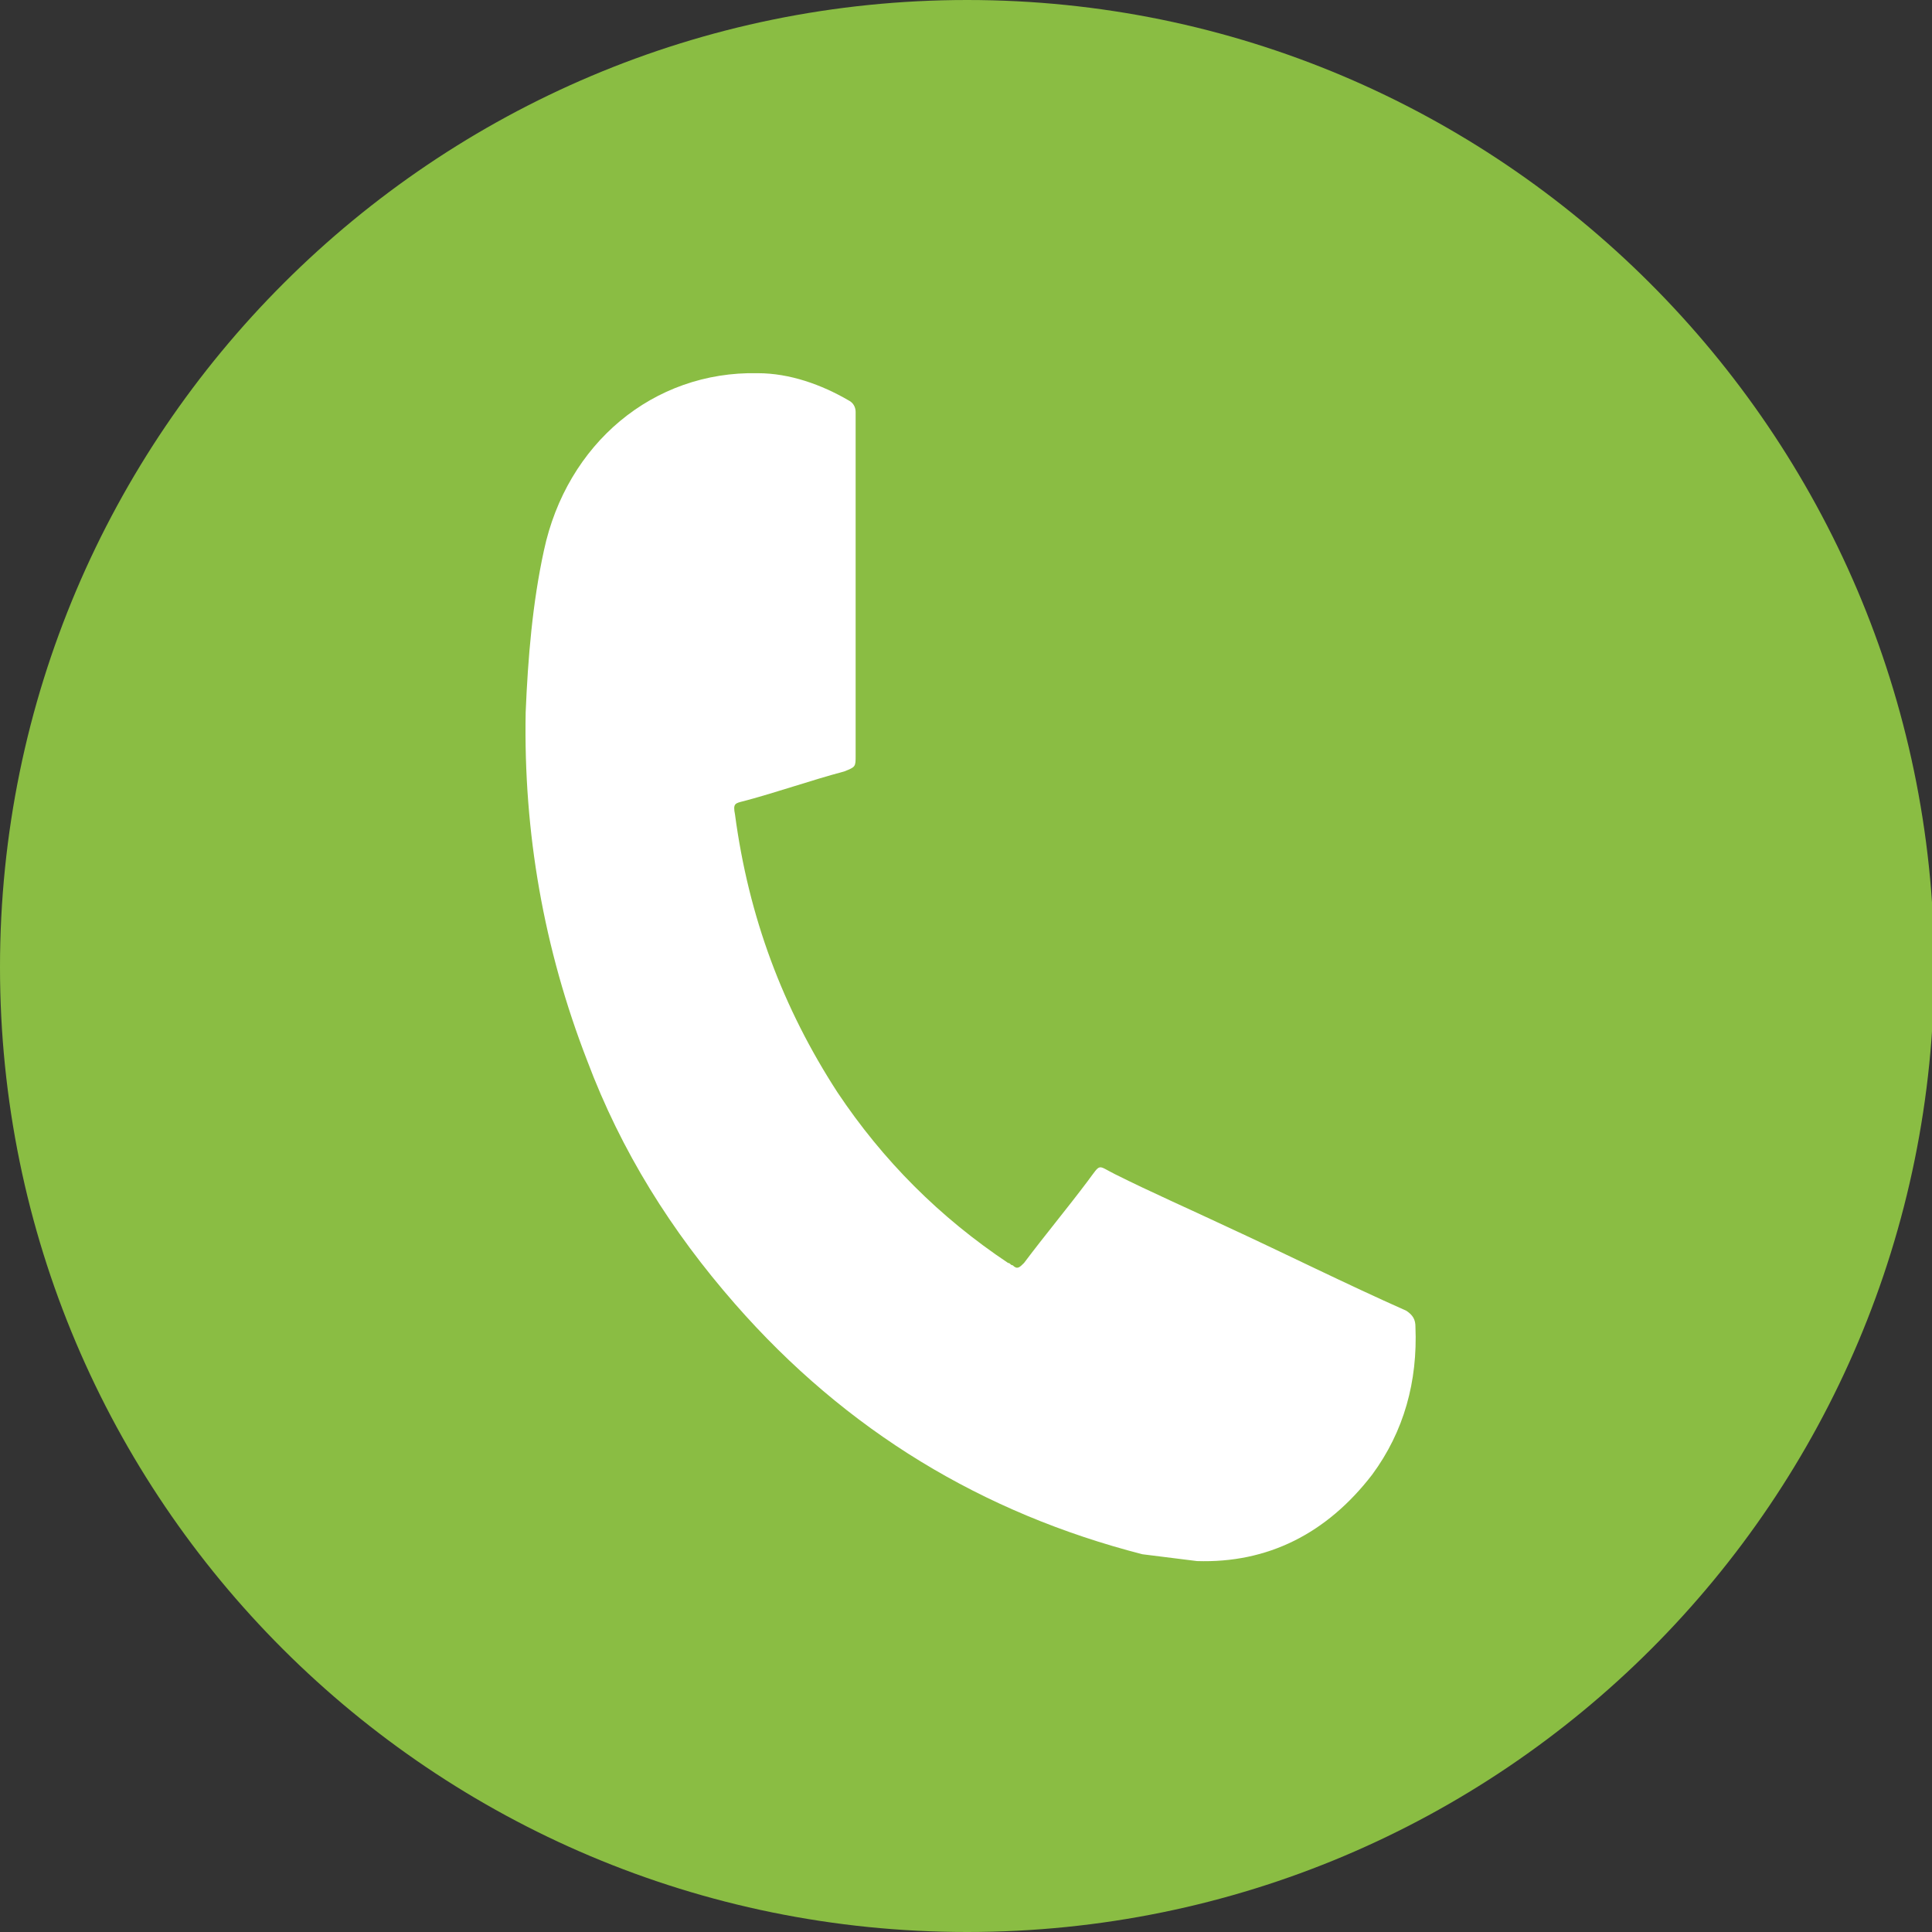 <?xml version="1.0" encoding="utf-8"?>
<!-- Generator: Adobe Illustrator 24.0.0, SVG Export Plug-In . SVG Version: 6.00 Build 0)  -->
<svg version="1.1" id="Livello_1" xmlns="http://www.w3.org/2000/svg" xmlns:xlink="http://www.w3.org/1999/xlink" x="0px" y="0px"
	 viewBox="0 0 84.9 84.9" style="enable-background:new 0 0 84.9 84.9;" xml:space="preserve">
<rect x="0" y="0" width="84.9" height="84.9" fill="#333333" stroke="none"/>
<style type="text/css">
	.st0{display:none;}
	.st1{display:inline;fill:#FFFFFF;}
	.st2{clip-path:url(#SVGID_2_);fill:#8ABD43;}
	.st3{clip-path:url(#SVGID_2_);fill:#FFFFFF;}
</style>
<g class="st0">
	<path class="st1" d="M-287.1-1211.8l2.4,0.2l-2.5,30.5l19.2,1.6l-0.2,2.2l-21.7-1.8L-287.1-1211.8z"/>
	<path class="st1" d="M-258.1-1209.4l23.3,1.9l-0.2,2.2l-20.9-1.7l-1.1,12.9l18.8,1.6l-0.2,2.2l-18.8-1.6l-1.1,13.2l21.1,1.7
		l-0.2,2.2l-23.6-1.9L-258.1-1209.4z"/>
	<path class="st1" d="M-214.1-1205.7l2.3,0.2l20.3,30.4l2.4-28.5l2.3,0.2l-2.7,32.8l-1.8-0.2l-20.7-31l-2.4,29.1l-2.3-0.2
		L-214.1-1205.7z"/>
	<path class="st1" d="M-179.9-1186.3L-179.9-1186.3c0.7-9,8-16.5,17.9-15.7c9.9,0.8,15.8,9.3,15,18.2l0,0.1
		c-0.7,8.9-8,16.4-17.9,15.6C-174.7-1168.9-180.6-1177.4-179.9-1186.3z M-149.4-1183.8L-149.4-1183.8c0.7-8.2-4.7-15.3-12.8-16
		c-8.1-0.7-14.5,5.4-15.1,13.5l0,0.1c-0.7,8.1,4.7,15.2,12.8,15.9C-156.4-1169.6-150.1-1175.7-149.4-1183.8z"/>
	<path class="st1" d="M-141.8-1171.6l1.7-1.7c3.3,3.6,6.5,5.4,11.4,5.8c4.9,0.4,8.5-2.1,8.8-5.8l0-0.1c0.3-3.5-1.4-5.6-8.7-7.7
		c-7.7-2.2-10.7-5.2-10.3-10.1l0-0.1c0.4-4.9,5.2-8.2,11.3-7.7c4.8,0.4,7.8,2,10.9,4.9l-1.7,1.8c-2.9-2.9-5.9-4.2-9.5-4.5
		c-4.8-0.4-8.2,2.1-8.5,5.5l0,0.1c-0.3,3.5,1.3,5.7,9,8c7.5,2.2,10.4,5.2,10,9.9l0,0.1c-0.4,5.3-5.3,8.6-11.6,8
		C-134.3-1165.7-138.2-1167.7-141.8-1171.6z"/>
	<path class="st1" d="M-99.2-1194l-11.4-0.9l0.2-2.2l25.3,2.1l-0.2,2.2l-11.4-0.9l-2.5,30.5l-2.4-0.2L-99.2-1194z"/>
	<path class="st1" d="M-77.8-1194.5l13.8,1.1c4,0.3,7.2,1.9,9,4c1.4,1.7,2.2,4,2,6.3l0,0.1c-0.5,5.5-4.8,8.3-10.4,8.6l9.7,14.9
		l-3.1-0.3l-9.3-14.4l-10.7-0.9l-1.1,13.6l-2.4-0.2L-77.8-1194.5z M-65.7-1176.4c5.5,0.5,9.8-2,10.2-6.7l0-0.1
		c0.4-4.4-2.9-7.5-8.8-7.9l-11.2-0.9l-1.2,14.8L-65.7-1176.4z"/>
	<path class="st1" d="M-43.9-1191.7l23.3,1.9l-0.2,2.2l-20.9-1.7l-1.1,12.9l18.8,1.6l-0.2,2.2l-18.8-1.6l-1.1,13.2l21.1,1.7
		l-0.2,2.2l-23.6-1.9L-43.9-1191.7z"/>
</g>
<g class="st0">
	<path class="st1" d="M-1-1188.1l13.4,1.1c7.8,0.6,12.2,5.7,11.6,12.4l0,0.1c-0.6,7.6-6.9,11-14.2,10.4l-5.5-0.5l-0.8,9.8l-7.2-0.6
		L-1-1188.1z M10.6-1170.5c3.6,0.3,5.9-1.7,6.1-4.5l0-0.1c0.3-3.2-1.8-5.1-5.4-5.4l-5.6-0.5l-0.8,10L10.6-1170.5z"/>
	<path class="st1" d="M38.3-1185.1l6.7,0.5l11.3,34.2l-7.5-0.6l-2.4-7.6l-13.9-1.1l-3.6,7.1l-7.4-0.6L38.3-1185.1z M44.3-1165.2
		l-3.5-11l-5.2,10.3L44.3-1165.2z"/>
	<path class="st1" d="M64.1-1182.8l15,1.2c4.2,0.3,7.3,1.8,9.3,4.1c1.7,2,2.4,4.6,2.2,7.7l0,0.1c-0.4,5.3-3.6,8.4-7.9,9.6l7,12.4
		l-8.4-0.7l-6.2-11.1l-5.7-0.5l-0.9,10.5l-7.2-0.6L64.1-1182.8z M77.3-1165.6c3.5,0.3,5.7-1.4,5.9-4.2l0-0.1
		c0.3-3.1-1.8-4.9-5.3-5.2l-7.2-0.6l-0.8,9.4L77.3-1165.6z"/>
	<path class="st1" d="M105-1172.7l-10-0.8l0.5-6.7l27.2,2.2l-0.5,6.7l-10-0.8l-2.2,26.1l-7.2-0.6L105-1172.7z"/>
	<path class="st1" d="M128.3-1177.4l6.7,0.5l13.7,21.5l1.7-20.2l7.1,0.6l-2.7,32.8l-6.1-0.5l-14.2-22.2l-1.7,20.8l-7.1-0.6
		L128.3-1177.4z"/>
	<path class="st1" d="M165.3-1174.4l24.7,2l-0.5,6.4l-17.6-1.5l-0.5,6.7l15.5,1.3l-0.5,6.4l-15.5-1.3l-0.6,6.9l17.8,1.5l-0.5,6.4
		l-25-2.1L165.3-1174.4z"/>
	<path class="st1" d="M196.7-1171.8l15,1.2c4.2,0.3,7.3,1.8,9.3,4.1c1.7,2,2.4,4.6,2.2,7.7l0,0.1c-0.4,5.3-3.6,8.4-7.9,9.6l7,12.4
		l-8.4-0.7l-6.2-11.1l-5.7-0.5l-0.9,10.5l-7.2-0.6L196.7-1171.8z M209.9-1154.7c3.5,0.3,5.7-1.4,5.9-4.2l0-0.1
		c0.3-3.1-1.8-4.9-5.3-5.2l-7.2-0.6l-0.8,9.4L209.9-1154.7z"/>
	<path class="st1" d="M226-1141.2l4.7-4.8c2.7,2.7,5.7,4.5,9.5,4.8c3,0.2,4.8-0.8,5-2.7l0-0.1c0.2-1.8-0.9-2.9-6.3-4.7
		c-6.5-2.2-10.6-4.4-10-10.9l0-0.1c0.5-5.9,5.6-9.5,12.3-8.9c4.8,0.4,8.7,2.2,11.8,5.2l-4.2,5.1c-2.7-2.3-5.5-3.7-8.3-3.9
		c-2.8-0.2-4.3,0.9-4.5,2.5l0,0.1c-0.2,2.2,1.2,3,6.7,4.9c6.5,2.3,10.1,5,9.6,10.7l0,0.1c-0.5,6.5-5.8,9.8-12.9,9.2
		C234.5-1135.2,229.6-1137.3,226-1141.2z"/>
	<path class="st1" d="M260.5-1166.5l7.2,0.6l-1.1,13l13.3,1.1l1.1-13l7.2,0.6l-2.7,32.8l-7.2-0.6l1.1-13.2l-13.3-1.1l-1.1,13.2
		l-7.2-0.6L260.5-1166.5z"/>
	<path class="st1" d="M296.5-1163.5l7.2,0.6l-2.7,32.8l-7.2-0.6L296.5-1163.5z"/>
	<path class="st1" d="M311.9-1162.3l13.4,1.1c7.8,0.6,12.2,5.7,11.6,12.4l0,0.1c-0.6,7.6-6.9,11-14.2,10.4l-5.5-0.5l-0.8,9.8
		l-7.2-0.6L311.9-1162.3z M323.4-1144.7c3.6,0.3,5.9-1.7,6.1-4.5l0-0.1c0.3-3.2-1.8-5.2-5.4-5.4l-5.6-0.5l-0.8,10L323.4-1144.7z"/>
</g>
<g class="st0">
	<path class="st1" d="M-521.1-1451.8l2.4-0.3l4.3,30.3l19.1-2.7l0.3,2.2l-21.5,3L-521.1-1451.8z"/>
	<path class="st1" d="M-492.3-1455.8l23.2-3.3l0.3,2.2l-20.8,2.9l1.8,12.8l18.7-2.6l0.3,2.2l-18.7,2.6l1.8,13.1l21-3l0.3,2.2
		l-23.4,3.3L-492.3-1455.8z"/>
	<path class="st1" d="M-447.2-1462.1l2.3-0.3l26.5,25.2l-4-28.3l2.3-0.3l4.6,32.6l-1.8,0.3l-27-25.7l4.1,28.9l-2.3,0.3
		L-447.2-1462.1z"/>
	<path class="st1" d="M-409.5-1450.7L-409.5-1450.7c-1.3-9,4.2-17.9,14-19.2c9.9-1.4,17.4,5.6,18.7,14.5l0,0.1
		c1.2,8.9-4.2,17.8-14.1,19.2C-400.7-1434.9-408.3-1441.8-409.5-1450.7z M-379.3-1455L-379.3-1455c-1.1-8.1-7.9-13.9-16-12.8
		c-8.1,1.1-12.9,8.5-11.8,16.5l0,0.1c1.1,8.1,7.9,13.8,16,12.7C-383-1439.6-378.2-1446.9-379.3-1455z"/>
	<path class="st1" d="M-369.2-1444.7l1.3-2c4,2.8,7.6,3.9,12.4,3.2c4.9-0.7,7.9-3.9,7.3-7.6l0-0.1c-0.5-3.4-2.6-5.2-10.2-5.6
		c-8-0.5-11.6-2.7-12.3-7.6l0-0.1c-0.7-4.8,3.2-9.2,9.3-10c4.7-0.7,8,0.2,11.7,2.4l-1.3,2.1c-3.4-2.2-6.7-2.8-10.2-2.3
		c-4.8,0.7-7.6,3.9-7.1,7.3l0,0.1c0.5,3.4,2.5,5.3,10.5,5.8c7.8,0.5,11.3,2.7,12,7.5l0,0.1c0.7,5.3-3.3,9.5-9.5,10.4
		C-360.6-1440.6-364.8-1441.8-369.2-1444.7z"/>
	<path class="st1" d="M-332.5-1476l-11.4,1.6l-0.3-2.2l25.1-3.5l0.3,2.2l-11.4,1.6l4.3,30.3l-2.4,0.3L-332.5-1476z"/>
	<path class="st1" d="M-311.7-1481.2l13.7-1.9c4-0.6,7.4,0.2,9.6,1.9c1.8,1.3,3,3.4,3.3,5.7l0,0.1c0.8,5.4-2.8,9.1-8.2,10.6
		l12.7,12.4l-3.1,0.4l-12.3-12l-10.7,1.5l1.9,13.5l-2.4,0.3L-311.7-1481.2z M-295.9-1466.2c5.4-0.8,9.1-4.1,8.4-8.8l0-0.1
		c-0.6-4.4-4.4-6.6-10.4-5.8l-11.1,1.6l2.1,14.7L-295.9-1466.2z"/>
	<path class="st1" d="M-278.1-1485.9l23.2-3.3l0.3,2.2l-20.8,2.9l1.8,12.8l18.7-2.6l0.3,2.2l-18.7,2.6l1.8,13.1l21-2.9l0.3,2.2
		l-23.4,3.3L-278.1-1485.9z"/>
</g>
<g class="st0">
	<path class="st1" d="M-232.3-1464l3.5-5.7c3.3,2,6.6,3.1,10.3,2.6c2.9-0.4,4.5-1.8,4.3-3.7l0-0.1c-0.3-1.8-1.5-2.6-7.1-3.2
		c-6.8-0.8-11.3-2-12.2-8.4l0-0.1c-0.8-5.9,3.4-10.5,10-11.4c4.7-0.7,9,0.3,12.7,2.4l-3,5.9c-3.2-1.6-6.2-2.4-8.9-2
		c-2.7,0.4-4,1.8-3.8,3.4l0,0.1c0.3,2.1,1.8,2.6,7.6,3.3c6.9,0.8,10.9,2.6,11.7,8.3l0,0.1c0.9,6.5-3.5,10.8-10.5,11.8
		C-222.7-1460-227.9-1461-232.3-1464z"/>
	<path class="st1" d="M-203.3-1479.7L-203.3-1479.7c-1.3-9.4,4.9-18,15-19.4c10.1-1.4,18.3,5.1,19.6,14.3l0,0.1
		c1.3,9.3-4.9,17.9-15,19.3C-193.7-1464-202-1470.4-203.3-1479.7z M-176.2-1483.5L-176.2-1483.5c-0.8-5.7-5.5-9.8-11.3-8.9
		c-5.8,0.8-9.1,5.9-8.3,11.5l0,0.1c0.8,5.6,5.5,9.7,11.3,8.9C-178.7-1472.8-175.4-1477.9-176.2-1483.5z"/>
	<path class="st1" d="M-164.6-1501.9l7.2-1l3.7,26.1l16.2-2.3l0.9,6.5l-23.4,3.3L-164.6-1501.9z"/>
	<path class="st1" d="M-134.6-1487.1l-2.6-18.6l7.2-1l2.6,18.4c0.7,5.3,3.8,7.7,8.2,7.1c4.4-0.6,6.7-3.6,5.9-8.8l-2.6-18.7l7.2-1
		l2.6,18.4c1.4,9.9-3.5,15.5-12.2,16.7C-127.2-1473.4-133.2-1477.5-134.6-1487.1z"/>
	<path class="st1" d="M-98.7-1483.5l15-23.4l-17.4,2.4l-0.9-6.3l26.6-3.7l0.8,5.4l-15,23.4l17.9-2.5l0.9,6.3l-27.1,3.8L-98.7-1483.5
		z"/>
	<path class="st1" d="M-68.2-1515.4l7.2-1l4.6,32.6l-7.2,1L-68.2-1515.4z"/>
	<path class="st1" d="M-52-1501L-52-1501c-1.3-9.4,4.9-18,15-19.4s18.3,5.1,19.6,14.3l0,0.1c1.3,9.3-4.9,17.9-15,19.3
		S-50.7-1491.7-52-1501z M-24.9-1504.8L-24.9-1504.8c-0.8-5.7-5.5-9.8-11.3-8.9c-5.8,0.8-9.1,5.9-8.3,11.5l0,0.1
		c0.8,5.6,5.5,9.7,11.3,8.9C-27.5-1494.1-24.1-1499.2-24.9-1504.8z"/>
	<path class="st1" d="M-13.3-1523.1l6.6-0.9l18.1,17.9l-2.8-20.1l7.1-1l4.6,32.6l-6.1,0.9l-18.7-18.5l2.9,20.7l-7.1,1L-13.3-1523.1z
		"/>
	<path class="st1" d="M23.8-1528.3l7.2-1l4.6,32.6l-7.2,1L23.8-1528.3z"/>
	<path class="st1" d="M53.4-1532.5l7.2-1l4.6,32.6l-7.2,1L53.4-1532.5z"/>
	<path class="st1" d="M68.7-1534.6l6.6-0.9l18.1,17.9l-2.8-20.1l7.1-1l4.6,32.6l-6.1,0.9l-18.7-18.5l2.9,20.7l-7.1,1L68.7-1534.6z"
		/>
	<path class="st1" d="M120.3-1525.2L120.3-1525.2c-1.3-9.4,4.6-17.9,14.6-19.3c6.1-0.9,10.1,0.7,13.6,3.2l-3.8,5.9
		c-2.8-1.9-5.6-3-8.8-2.5c-5.5,0.8-8.8,5.9-8,11.5l0,0.1c0.8,5.6,5.3,9.7,10.9,8.9c3.7-0.5,5.8-2.3,8-5l5.2,4
		c-2.8,4.1-6.3,6.8-12.5,7.7C129.7-1509.4,121.6-1515.8,120.3-1525.2z"/>
	<path class="st1" d="M153.7-1546.6l7.2-1l3.7,26.1l16.2-2.3l0.9,6.5l-23.4,3.3L153.7-1546.6z"/>
	<path class="st1" d="M181.6-1533.8L181.6-1533.8c-1.3-9.4,4.9-18,15-19.4s18.3,5.1,19.6,14.3l0,0.1c1.3,9.3-4.9,17.9-15,19.3
		C191.2-1518.1,182.9-1524.5,181.6-1533.8z M208.7-1537.6L208.7-1537.6c-0.8-5.7-5.5-9.8-11.3-8.9c-5.8,0.8-9.1,5.9-8.3,11.5l0,0.1
		c0.8,5.6,5.5,9.7,11.3,8.9C206.2-1526.9,209.5-1532,208.7-1537.6z"/>
	<path class="st1" d="M222.4-1537.3l-2.6-18.6l7.2-1l2.6,18.4c0.7,5.3,3.8,7.7,8.2,7.1s6.7-3.6,5.9-8.8l-2.6-18.7l7.2-1l2.6,18.4
		c1.4,9.9-3.5,15.5-12.2,16.7S223.7-1527.7,222.4-1537.3z"/>
	<path class="st1" d="M255.5-1560.9l12.7-1.8c10.2-1.4,18.3,4.6,19.6,13.8l0,0.1c1.3,9.2-4.8,17.3-15,18.7l-12.7,1.8L255.5-1560.9z
		 M271.9-1536.6c5.9-0.8,9.3-5.3,8.5-11.1l0-0.1c-0.8-5.8-5.3-9.3-11.2-8.4l-5.5,0.8l2.8,19.6L271.9-1536.6z"/>
</g>
<g>
	<defs>
		<rect id="SVGID_1_" width="84.9" height="84.9"/>
	</defs>
	<clipPath id="SVGID_2_">
		<use xlink:href="#SVGID_1_"  style="overflow:visible;"/>
	</clipPath>
	<path class="st2" d="M42.5,84.9c23.5,0,42.5-19,42.5-42.5C84.9,19,65.9,0,42.5,0S0,19,0,42.5C0,65.9,19,84.9,42.5,84.9"/>
	<path class="st3" d="M50.2,68.3c-7-1.8-13-5.4-17.9-11c-2.8-3.2-5-6.7-6.5-10.7c-1.9-4.9-2.8-10-2.7-15.3c0.1-2.4,0.3-4.8,0.8-7.1
		c1-4.7,4.8-7.9,9.4-7.8c1.4,0,2.8,0.5,4,1.2c0.2,0.1,0.3,0.3,0.3,0.5c0,1.9,0,3.8,0,5.7c0,3.1,0,6.3,0,9.4c0,0.5,0,0.5-0.5,0.7
		c-1.5,0.4-2.9,0.9-4.4,1.3c-0.4,0.1-0.5,0.1-0.4,0.6c0.6,4.5,2.1,8.5,4.5,12.2c2,3,4.5,5.5,7.5,7.5c0.1,0,0.1,0.1,0.2,0.1
		c0.2,0.2,0.3,0.1,0.5-0.1c0.9-1.2,1.9-2.4,2.8-3.6c0.6-0.8,0.4-0.7,1.2-0.3c1.6,0.8,3.2,1.5,4.9,2.3c2.6,1.2,5.2,2.5,7.9,3.7
		c0.3,0.2,0.4,0.4,0.4,0.7c0.1,2.4-0.5,4.6-1.9,6.5c-2,2.6-4.6,3.9-7.7,3.8C51.8,68.5,51,68.4,50.2,68.3"/>
</g>
</svg>
